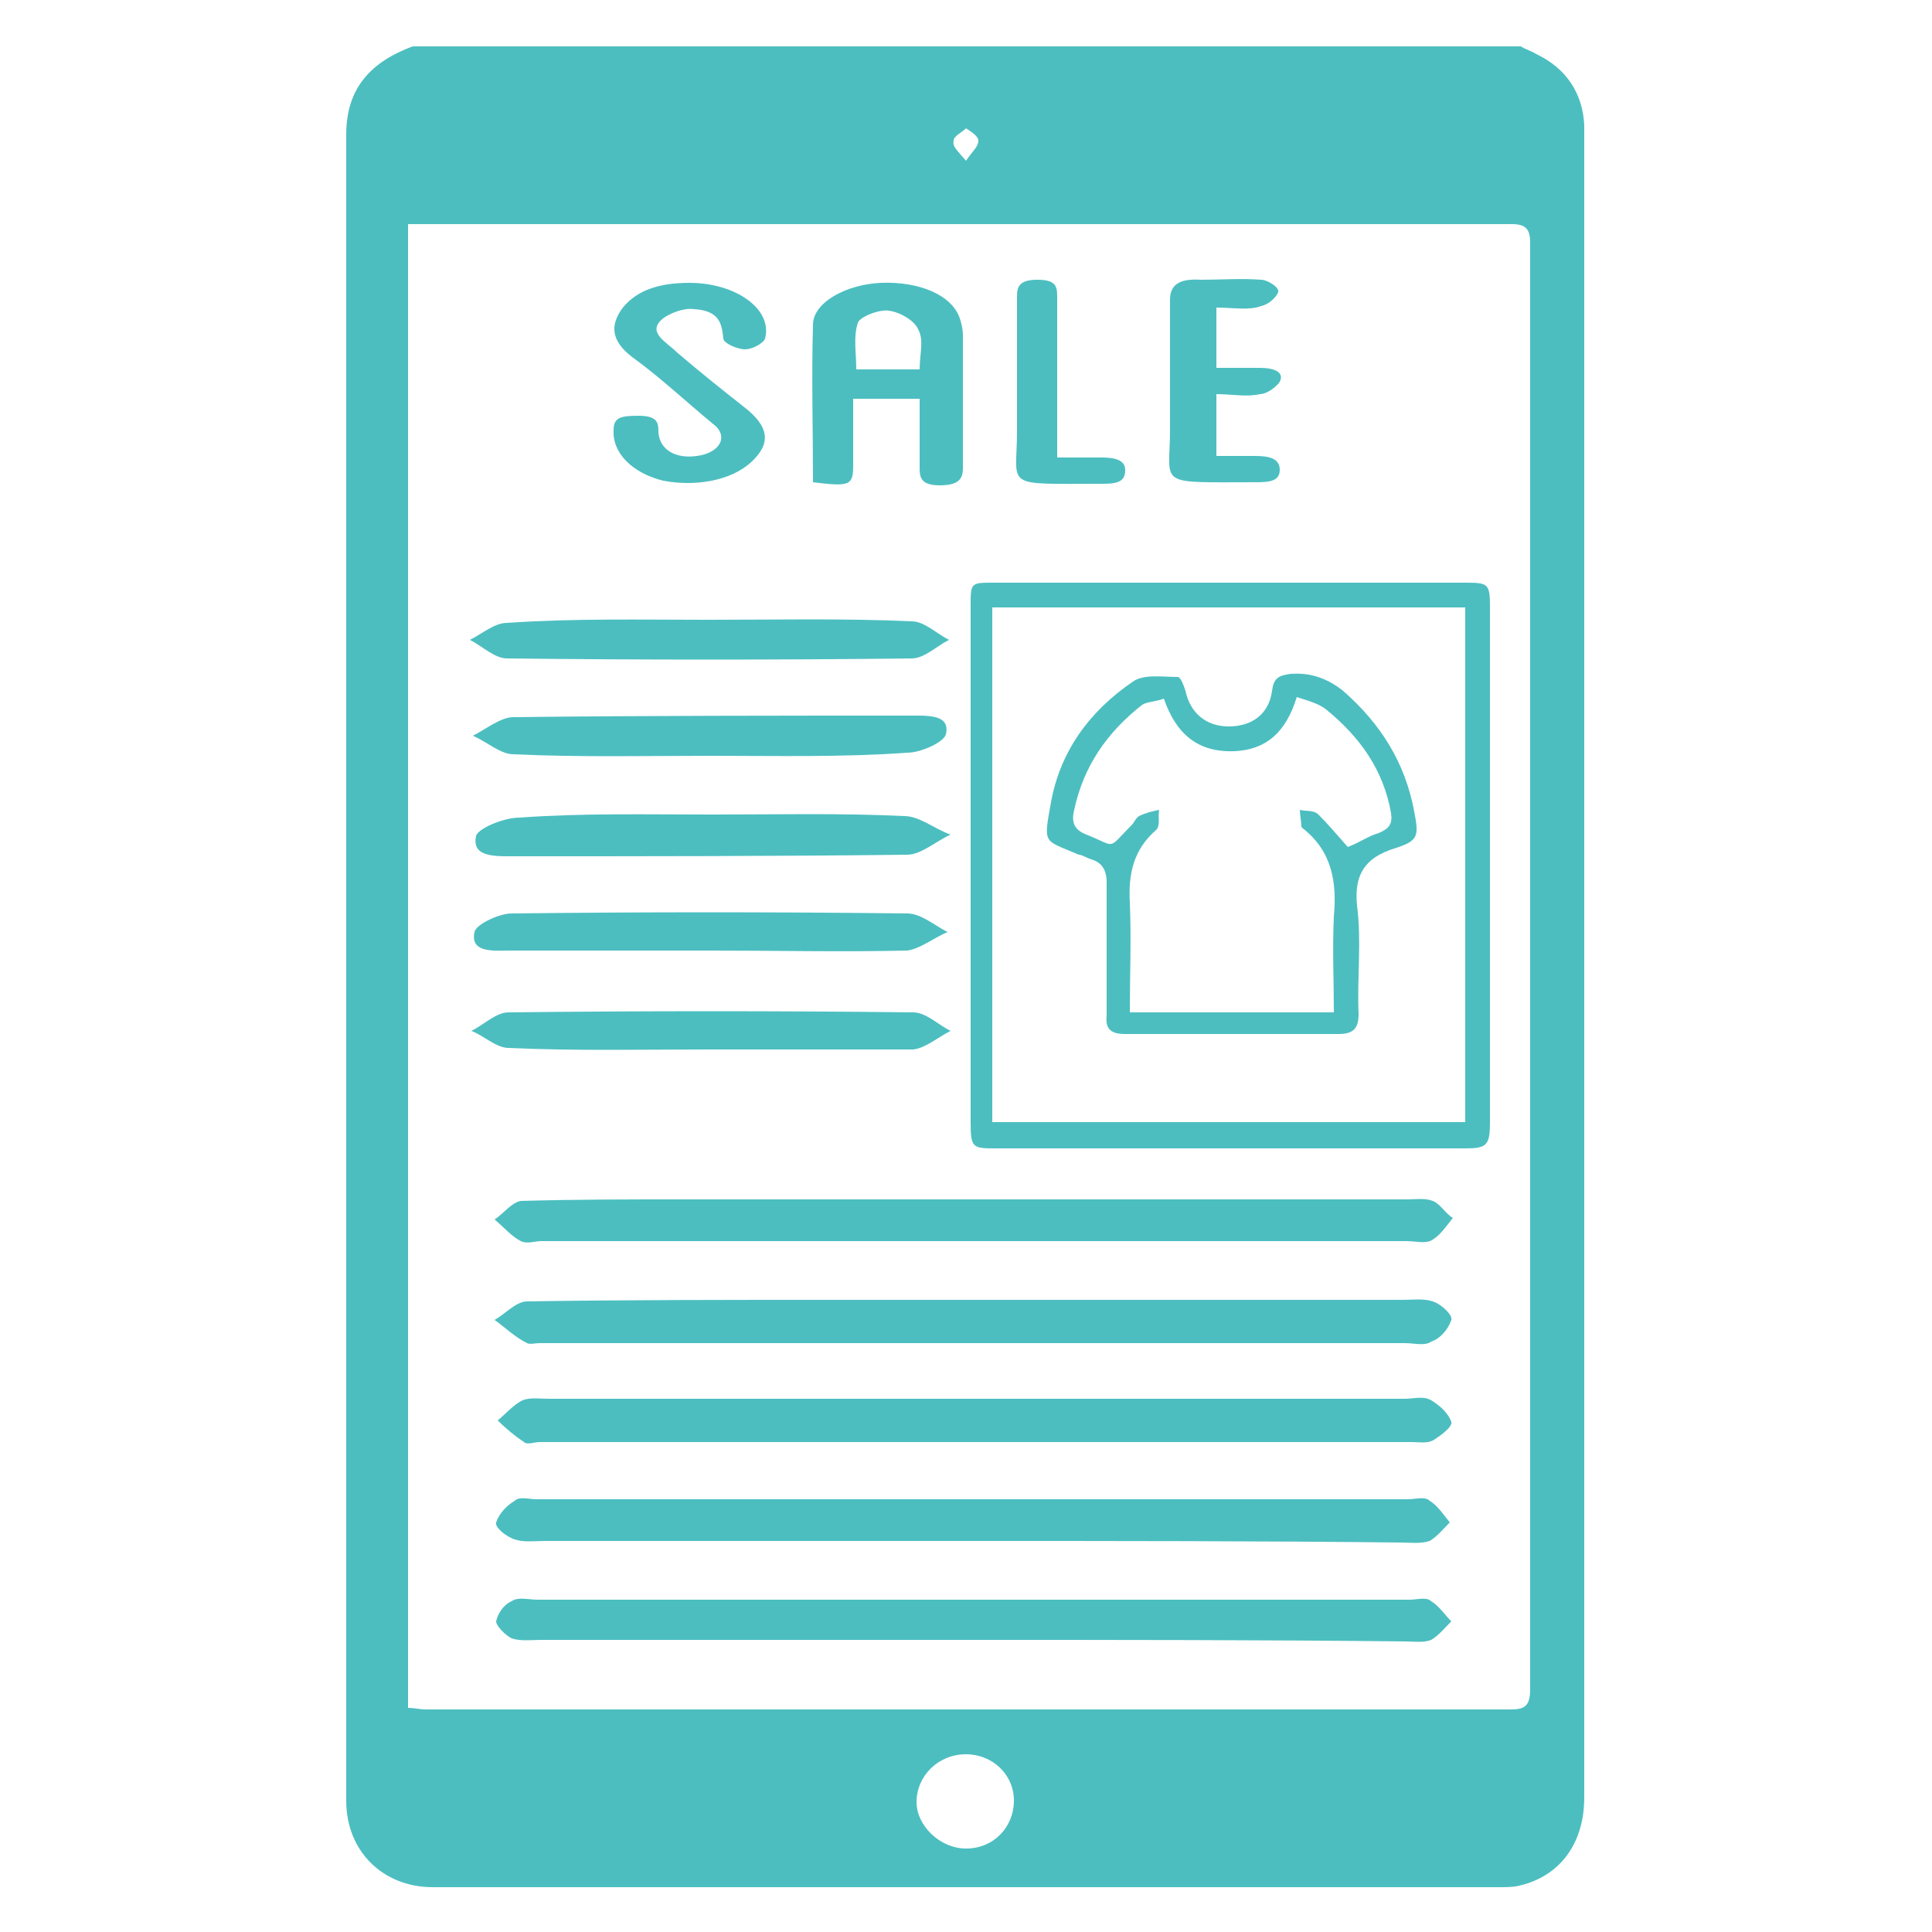 <?xml version="1.0" encoding="utf-8"?>
<!-- Generator: Adobe Illustrator 19.1.0, SVG Export Plug-In . SVG Version: 6.00 Build 0)  -->
<svg version="1.1" id="Layer_1" xmlns="http://www.w3.org/2000/svg" xmlns:xlink="http://www.w3.org/1999/xlink" x="0px" y="0px"
	 viewBox="-391.5 218.5 125 125" style="enable-background:new -391.5 218.5 125 125;" xml:space="preserve">
<style type="text/css">
	.st0{fill:#4CBEC0;}
</style>
<g id="XMLID_15772_">
	<g id="XMLID_9164_">
		<path id="XMLID_11058_" class="st0" d="M-293.1,221.5c0.3,0.2,0.7,0.3,1,0.5c1.9,0.9,3,2.5,3.1,4.6c0,0.3,0,0.5,0,0.7
			c0,35.9,0,71.6,0,107.5c0,3-1.6,5.1-4.2,5.7c-0.4,0.1-0.8,0.1-1.3,0.1c-23,0-46.1,0-69,0c-3.2,0-5.6-2.3-5.6-5.6
			c0-35.9,0-71.9,0-107.8c0-3,1.6-4.7,4.3-5.7C-340.9,221.5-317,221.5-293.1,221.5z M-365.1,329c0.4,0,0.8,0.1,1.1,0.1
			c23.5,0,46.8,0,70.3,0c0.9,0,1.2-0.3,1.2-1.3c0-31.2,0-62.3,0-93.6c0-0.9-0.3-1.2-1.2-1.2c-23.5,0-46.8,0-70.3,0
			c-0.3,0-0.7,0-1.1,0C-365.1,265-365.1,297-365.1,329z M-329,338.1c1.8,0,3.1-1.4,3.1-3.1c0-1.7-1.4-3-3.1-3
			c-1.8,0-3.2,1.4-3.2,3.1C-332.2,336.6-330.7,338.1-329,338.1z M-329,228.9c0.4-0.6,0.8-0.9,0.8-1.3c0-0.3-0.5-0.6-0.8-0.8
			c-0.3,0.3-0.8,0.5-0.8,0.8C-329.9,228-329.5,228.3-329,228.9z"/>
	</g>
	<path id="XMLID_11118_" class="st0" d="M-328.7,274.4c0-5.6,0-11.1,0-16.7c0-1.5,0-1.5,1.5-1.5c10.2,0,20.4,0,30.6,0
		c1.4,0,1.5,0.1,1.5,1.6c0,11.1,0,22.2,0,33.3c0,1.5-0.2,1.7-1.6,1.7c-10.2,0-20.3,0-30.5,0c-1.4,0-1.5-0.1-1.5-1.7
		C-328.7,285.5-328.7,279.9-328.7,274.4z M-327.3,291.1c10.3,0,20.4,0,30.6,0c0-11.1,0-22.3,0-33.3c-10.3,0-20.4,0-30.6,0
		C-327.3,268.8-327.3,279.9-327.3,291.1z"/>
	<g id="XMLID_15768_">
		<path id="XMLID_11113_" class="st0" d="M-328.4,302.6c9.2,0,18.5,0,27.7,0c0.6,0,1.3-0.1,1.9,0.1s1.3,0.9,1.2,1.2
			c-0.2,0.6-0.7,1.2-1.3,1.4c-0.4,0.3-1.1,0.1-1.7,0.1c-18.6,0-37.4,0-56,0c-0.3,0-0.6,0.1-0.8,0c-0.8-0.4-1.4-1-2.1-1.5
			c0.7-0.4,1.4-1.2,2.1-1.2c6.3-0.1,12.7-0.1,19.1-0.1C-334.9,302.6-331.7,302.6-328.4,302.6z"/>
		<path id="XMLID_11112_" class="st0" d="M-328.5,309c9.3,0,18.6,0,27.9,0c0.6,0,1.2-0.2,1.7,0.1s1.1,0.8,1.3,1.4
			c0.1,0.3-0.7,0.9-1.2,1.2c-0.4,0.2-0.9,0.1-1.4,0.1c-18.8,0-37.6,0-56.4,0c-0.3,0-0.8,0.2-1,0c-0.6-0.4-1.2-0.9-1.7-1.4
			c0.5-0.4,1-1,1.6-1.3c0.5-0.2,1.1-0.1,1.7-0.1C-346.8,309-337.6,309-328.5,309z"/>
		<path id="XMLID_11102_" class="st0" d="M-328.4,296.1c9.3,0,18.6,0,27.9,0c0.6,0,1.2-0.1,1.7,0.1s0.8,0.8,1.3,1.1
			c-0.4,0.5-0.8,1.1-1.3,1.4c-0.4,0.3-1.1,0.1-1.7,0.1c-18.6,0-37.4,0-56,0c-0.4,0-0.9,0.2-1.3,0c-0.6-0.3-1.1-0.9-1.7-1.4
			c0.6-0.4,1.1-1.1,1.7-1.2c3.5-0.1,6.8-0.1,10.3-0.1C-341.1,296.1-334.8,296.1-328.4,296.1z"/>
		<path id="XMLID_11101_" class="st0" d="M-328.4,324.6c-9.4,0-18.7,0-28.1,0c-0.6,0-1.3,0.1-1.9-0.1c-0.4-0.2-1-0.8-1-1.1
			c0.1-0.5,0.5-1.1,1-1.3c0.4-0.3,1.1-0.1,1.7-0.1c18.8,0,37.6,0,56.4,0c0.5,0,1.1-0.2,1.4,0.1c0.5,0.3,0.9,0.9,1.3,1.3
			c-0.4,0.4-0.8,0.9-1.3,1.2c-0.5,0.2-1.1,0.1-1.7,0.1C-309.7,324.6-319.1,324.6-328.4,324.6z"/>
		<path id="XMLID_11100_" class="st0" d="M-328.4,318.2c-9.3,0-18.6,0-27.9,0c-0.6,0-1.3,0.1-1.9-0.1s-1.3-0.8-1.2-1.1
			c0.2-0.6,0.7-1.1,1.2-1.4c0.3-0.3,0.9-0.1,1.4-0.1c18.8,0,37.6,0,56.4,0c0.5,0,1.1-0.2,1.4,0.1c0.5,0.3,0.9,0.9,1.3,1.4
			c-0.4,0.4-0.8,0.9-1.3,1.2c-0.6,0.2-1.3,0.1-1.9,0.1C-309.9,318.2-319.2,318.2-328.4,318.2z"/>
	</g>
	<g id="XMLID_15754_">
		<path id="XMLID_11106_" class="st0" d="M-338.9,249.7c0-3.5-0.1-6.8,0-10.2c0-1.4,2.1-2.6,4.4-2.7c2.5-0.1,4.6,0.8,5.1,2.3
			c0.1,0.3,0.2,0.7,0.2,1.1c0,2.9,0,5.7,0,8.6c0,0.7-0.3,1.1-1.5,1.1s-1.3-0.5-1.3-1.1c0-1.4,0-3,0-4.5c-1.4,0-2.8,0-4.3,0
			c0,1.4,0,2.9,0,4.3C-336.3,249.9-336.5,250-338.9,249.7z M-332,242.4c0-1,0.3-1.9-0.1-2.6c-0.2-0.5-1.1-1.1-1.9-1.2
			c-0.6-0.1-1.9,0.4-2,0.8c-0.3,0.9-0.1,1.9-0.1,3C-334.6,242.4-333.4,242.4-332,242.4z"/>
		<path id="XMLID_11099_" class="st0" d="M-346.9,236.8c3,0,5.4,1.7,4.9,3.6c-0.1,0.3-0.8,0.7-1.3,0.7c-0.5,0-1.4-0.4-1.4-0.7
			c-0.1-0.9-0.2-1.8-1.9-1.9c-0.7-0.1-1.6,0.3-2,0.6c-1.1,0.9,0.2,1.5,0.9,2.2c1.4,1.2,2.9,2.4,4.3,3.5c1.7,1.3,1.8,2.4,0.5,3.6
			c-1.3,1.2-3.6,1.6-5.7,1.2c-2-0.5-3.3-1.8-3.2-3.3c0-0.8,0.5-0.9,1.6-0.9c1.3,0,1.3,0.5,1.3,1.1c0.1,1.1,1.1,1.7,2.5,1.5
			c1.5-0.2,2.1-1.3,1-2.1c-1.7-1.4-3.4-3-5.2-4.3c-1.3-1-1.5-2-0.6-3.2C-350.3,237.3-348.9,236.8-346.9,236.8z"/>
		<path id="XMLID_11098_" class="st0" d="M-312.8,238.4c0,1.3,0,2.5,0,3.9c1,0,1.9,0,2.8,0c1,0,1.6,0.3,1.3,0.9
			c-0.2,0.3-0.8,0.8-1.3,0.8c-0.8,0.2-1.8,0-2.8,0c0,1.3,0,2.5,0,4c0.9,0,1.7,0,2.5,0c1,0,1.6,0.2,1.6,0.9s-0.6,0.8-1.5,0.8
			c-6.6,0-5.6,0.3-5.6-3.4c0-2.8,0-5.6,0-8.4c0-0.9,0.5-1.4,2-1.3c1.3,0,2.6-0.1,3.9,0c0.4,0,1.2,0.5,1.1,0.8
			c-0.1,0.3-0.6,0.8-1.1,0.9C-310.7,238.6-311.7,238.4-312.8,238.4z"/>
		<path id="XMLID_11097_" class="st0" d="M-323.1,248.1c1.2,0,2,0,2.9,0c0.9,0,1.5,0.2,1.5,0.8c0,0.7-0.4,0.9-1.4,0.9
			c-0.1,0-0.1,0-0.2,0c-6.4,0-5.4,0.3-5.4-3.4c0-2.9,0-5.8,0-8.7c0-0.6,0.1-1.1,1.3-1.1s1.3,0.4,1.3,1.1c0,3,0,5.9,0,8.9
			C-323.1,247-323.1,247.5-323.1,248.1z"/>
	</g>
	<g id="XMLID_15766_">
		<path id="XMLID_11096_" class="st0" d="M-345.4,271.2c4.1,0,8.3-0.1,12.4,0.1c1,0,1.9,0.8,3,1.2c-0.9,0.4-1.9,1.3-2.8,1.3
			c-8.4,0.1-16.9,0.1-25.3,0.1c-1.3,0-2.9,0.1-2.6-1.3c0.1-0.5,1.8-1.2,2.8-1.2C-353.8,271.1-349.6,271.2-345.4,271.2z"/>
		<path id="XMLID_11092_" class="st0" d="M-345.7,258.6c4.4,0,8.8-0.1,13.2,0.1c0.8,0,1.6,0.8,2.4,1.2c-0.8,0.4-1.6,1.2-2.4,1.2
			c-8.7,0.1-17.5,0.1-26.2,0c-0.8,0-1.6-0.8-2.4-1.2c0.8-0.4,1.6-1.1,2.4-1.1C-354.3,258.5-350,258.6-345.7,258.6z"/>
		<path id="XMLID_11091_" class="st0" d="M-345.7,286.4c-4.3,0-8.6,0.1-12.9-0.1c-0.8,0-1.6-0.8-2.4-1.1c0.8-0.4,1.6-1.2,2.4-1.2
			c8.7-0.1,17.5-0.1,26.2,0c0.8,0,1.6,0.8,2.4,1.2c-0.8,0.4-1.6,1.1-2.4,1.2C-336.9,286.4-341.3,286.4-345.7,286.4z"/>
		<path id="XMLID_11090_" class="st0" d="M-345.7,280c-4.2,0-8.4,0-12.7,0c-1.1,0-2.7,0.2-2.4-1.2c0.1-0.5,1.6-1.2,2.4-1.2
			c8.5-0.1,17.1-0.1,25.6,0c0.9,0,1.8,0.8,2.6,1.2c-0.9,0.4-1.8,1.1-2.6,1.2C-337.1,280.1-341.4,280-345.7,280z"/>
		<path id="XMLID_11089_" class="st0" d="M-345.4,267.4c-4.3,0-8.6,0.1-12.9-0.1c-0.8,0-1.7-0.8-2.6-1.2c0.8-0.4,1.8-1.2,2.6-1.2
			c8.5-0.1,17.1-0.1,25.6-0.1c1.2,0,2.7-0.1,2.4,1.2c-0.1,0.5-1.6,1.2-2.5,1.2C-337,267.5-341.2,267.4-345.4,267.4z"/>
	</g>
	<path id="XMLID_11078_" class="st0" d="M-311.9,285.4c-2.3,0-4.6,0-6.8,0c-0.9,0-1.3-0.3-1.2-1.2c0-2.9,0-5.7,0-8.6
		c0-0.8-0.3-1.3-1-1.5c-0.3-0.1-0.6-0.3-0.8-0.3c-2.3-1-2.3-0.6-1.8-3.4c0.6-3.3,2.5-5.9,5.3-7.8c0.7-0.5,1.9-0.3,2.9-0.3
		c0.2,0,0.4,0.6,0.5,0.9c0.3,1.4,1.3,2.3,2.8,2.3c1.5,0,2.6-0.8,2.8-2.3c0.1-0.8,0.4-1,1.2-1.1c1.3-0.1,2.4,0.3,3.4,1.1
		c2.4,2.1,4,4.6,4.6,7.8c0.3,1.6,0.3,1.9-1.3,2.4c-1.9,0.6-2.6,1.7-2.4,3.7c0.3,2.3,0,4.6,0.1,7c0,0.9-0.3,1.3-1.3,1.3
		C-307.4,285.4-309.6,285.4-311.9,285.4z M-304.3,273.3c0.8-0.3,1.3-0.7,2-0.9c0.7-0.3,0.9-0.6,0.8-1.3c-0.5-2.8-2-4.9-4.2-6.7
		c-0.5-0.4-1.3-0.6-1.9-0.8c-0.7,2.3-2,3.4-4,3.5c-2.4,0.1-3.8-1.1-4.6-3.4c-0.5,0.2-1.1,0.2-1.4,0.4c-2.3,1.8-3.8,4-4.4,6.8
		c-0.2,0.8,0,1.3,0.8,1.6c2,0.8,1.3,1,2.9-0.6c0.2-0.2,0.3-0.5,0.5-0.6c0.4-0.2,0.8-0.3,1.3-0.4c-0.1,0.4,0.1,1-0.2,1.3
		c-1.5,1.3-1.8,2.9-1.7,4.7c0.1,2.4,0,4.7,0,7.1c4.5,0,8.8,0,13.2,0c0-2.1-0.1-4.1,0-6.2c0.2-2.2-0.1-4.2-2-5.7l-0.1-0.1
		c0-0.3-0.1-0.8-0.1-1.1c0.4,0.1,0.9,0,1.2,0.3C-305.6,271.8-305,272.5-304.3,273.3z"/>
</g>
</svg>
